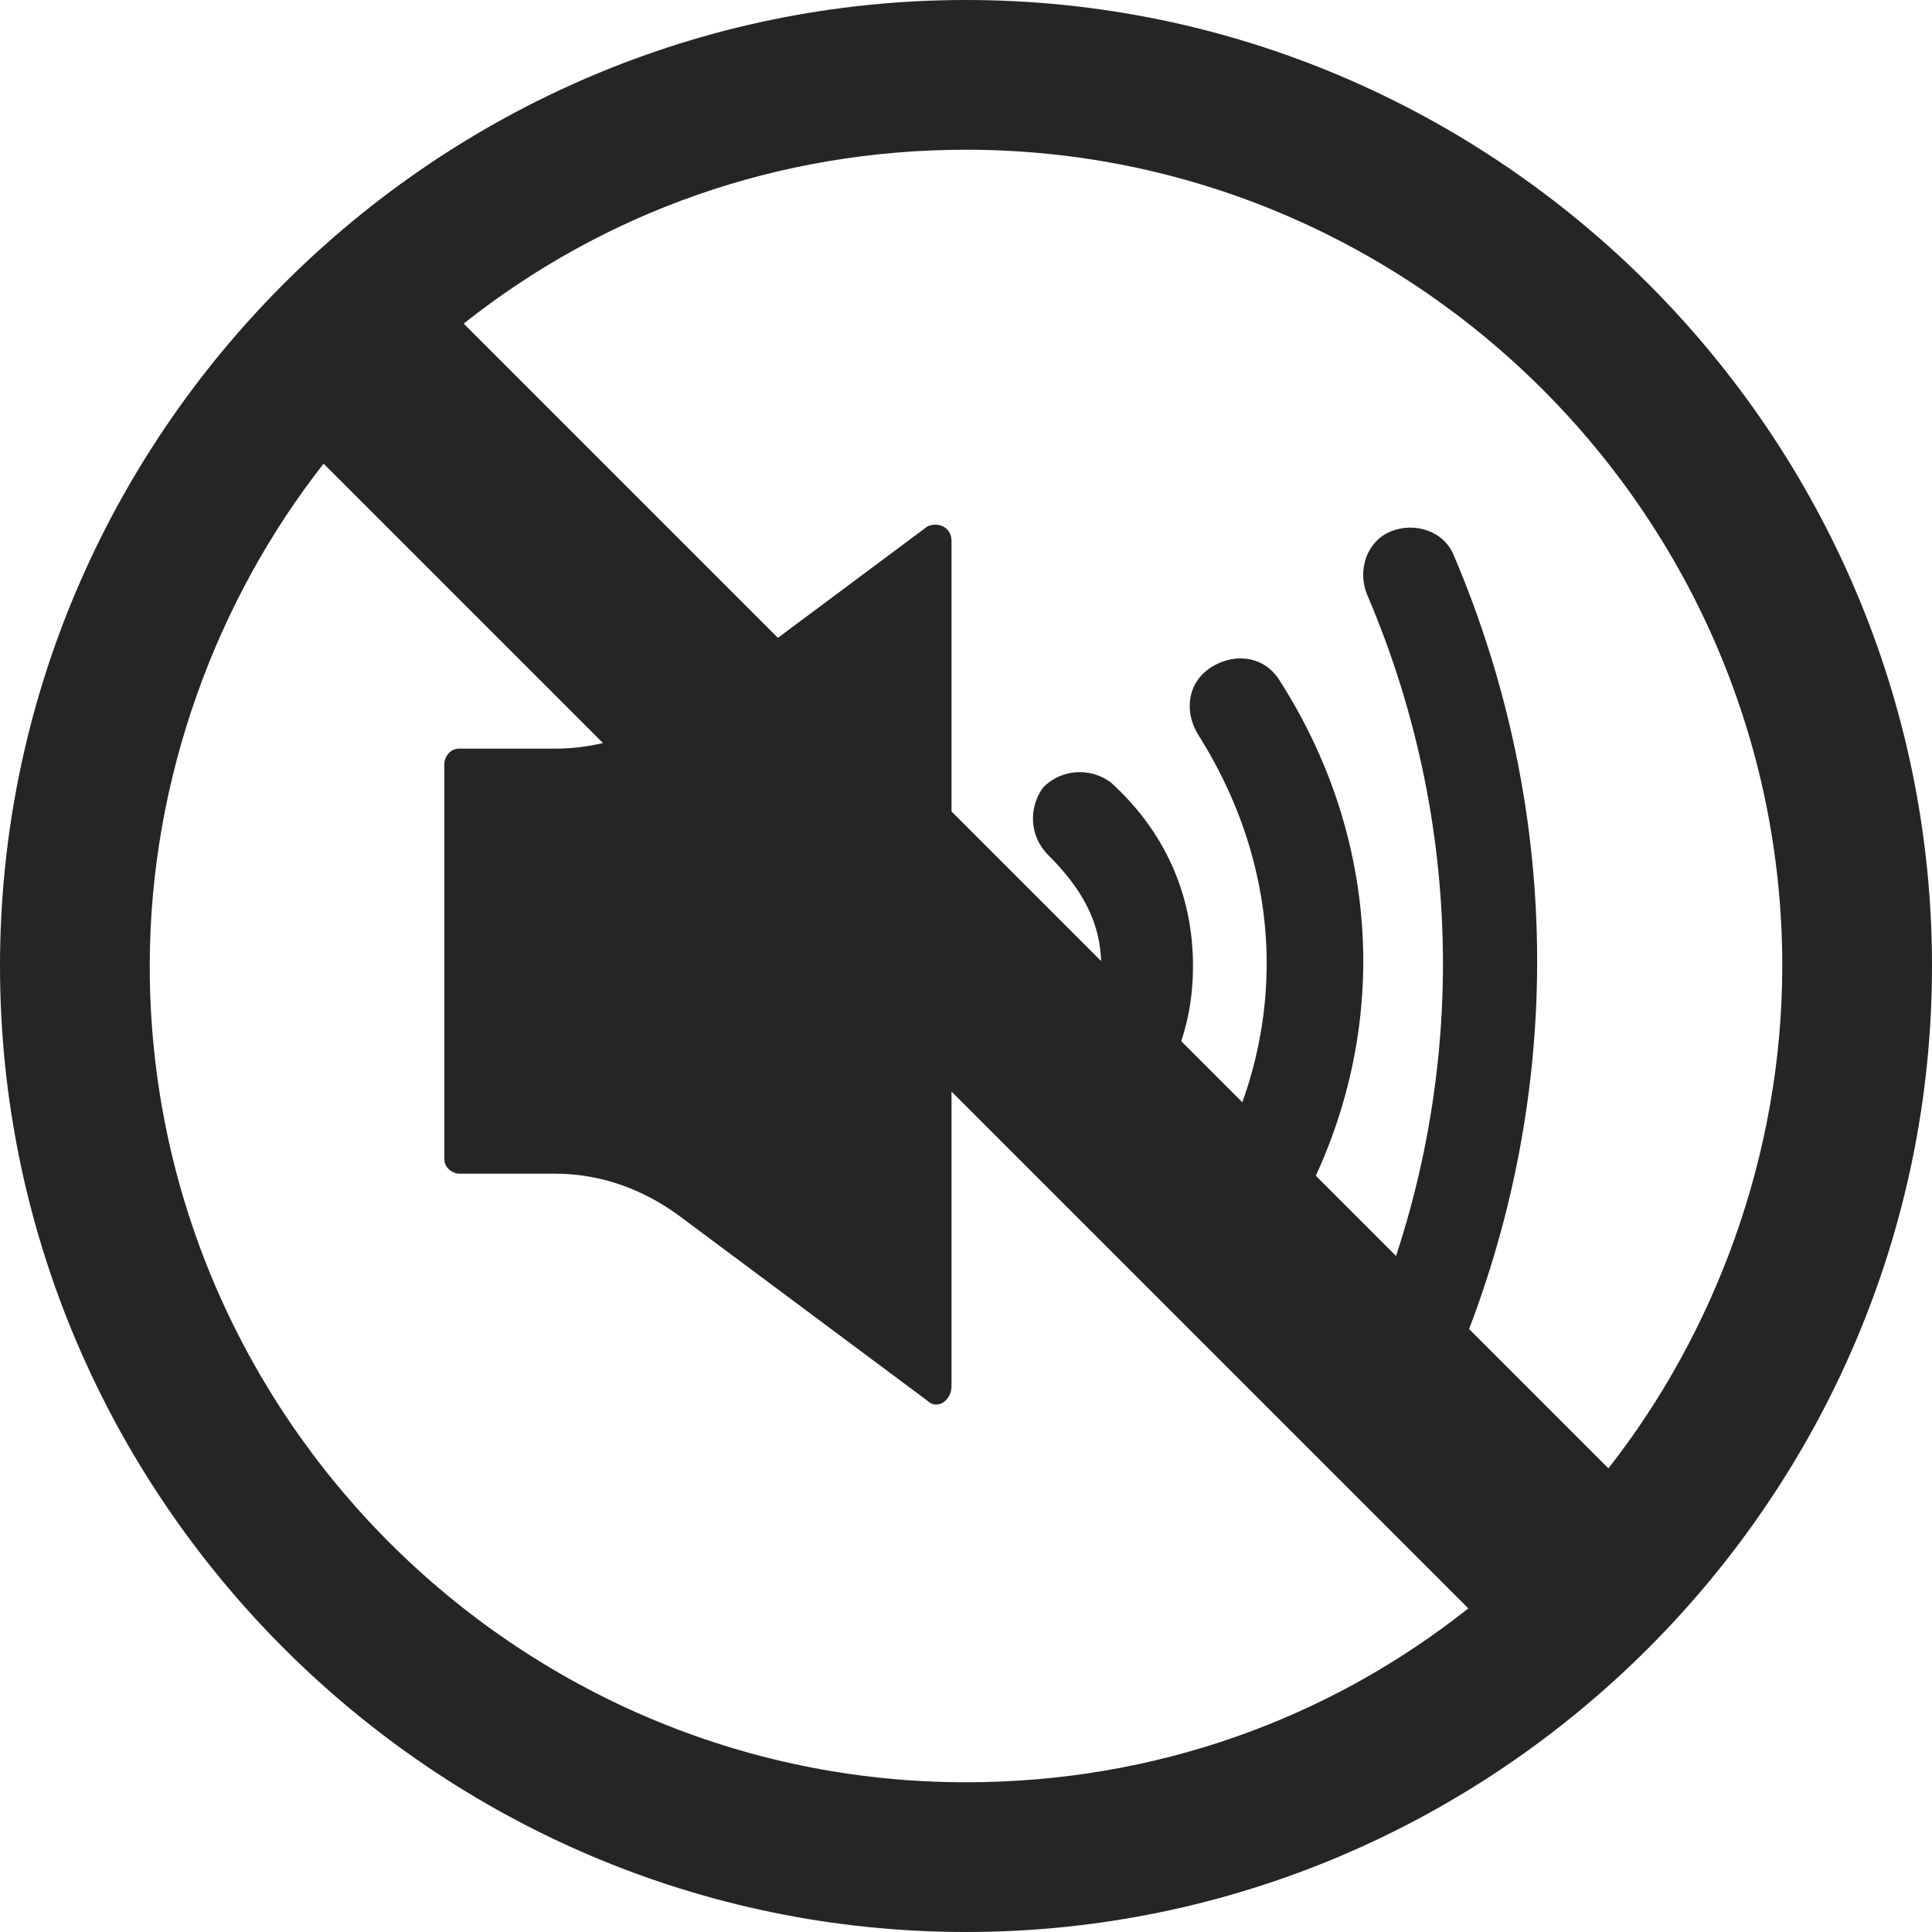 <?xml version="1.0" encoding="utf-8"?>
<!-- Generator: Adobe Illustrator 23.0.2, SVG Export Plug-In . SVG Version: 6.00 Build 0)  -->
<svg version="1.1" id="Layer_1" xmlns="http://www.w3.org/2000/svg" xmlns:xlink="http://www.w3.org/1999/xlink" x="0px" y="0px"
	 viewBox="0 0 40 40" style="enable-background:new 0 0 40 40;" xml:space="preserve">
<style type="text/css">
	.st0{fill:#252525;}
</style>
<g>
	<g>
		<path class="st0" d="M22.3,24c-0.3,0-0.5-0.1-0.7-0.3c-0.4-0.4-0.3-1,0.1-1.4c0.7-0.6,1.1-1.4,1.1-2.3s-0.4-1.6-1.1-2.3
			c-0.4-0.4-0.4-1-0.1-1.4c0.4-0.4,1-0.4,1.4-0.1c1.1,1,1.7,2.3,1.7,3.8s-0.6,2.7-1.7,3.7C22.8,23.9,22.5,24,22.3,24z"/>
	</g>
	<g>
		<path class="st0" d="M25.6,26.3c-0.2,0-0.4,0-0.5-0.2c-0.5-0.3-0.6-0.9-0.3-1.4c1.9-3,1.9-6.5,0-9.5c-0.3-0.5-0.2-1.1,0.3-1.4
			c0.5-0.3,1.1-0.2,1.4,0.3c2.3,3.6,2.3,8,0,11.6C26.3,26.1,26,26.3,25.6,26.3z"/>
	</g>
	<g>
		<path class="st0" d="M29.2,29c-0.1,0-0.3,0-0.4-0.1c-0.5-0.2-0.8-0.8-0.5-1.3c2.1-4.9,2.1-10.4,0-15.3c-0.2-0.5,0-1.1,0.5-1.3
			c0.5-0.2,1.1,0,1.3,0.5c2.3,5.4,2.3,11.4,0,16.8C29.9,28.8,29.6,29,29.2,29z"/>
	</g>
	<g>
		<path class="st0" d="M11.5,15.5h-2c-0.2,0-0.3,0.2-0.3,0.3v8.2c0,0.2,0.2,0.3,0.3,0.3h2c0.9,0,1.8,0.3,2.6,0.9l5.1,3.8
			c0.2,0.2,0.5,0,0.5-0.3V11.2c0-0.3-0.3-0.4-0.5-0.3l-5.1,3.8C13.3,15.2,12.4,15.5,11.5,15.5z"/>
	</g>
</g>
<path class="st0" d="M20,0C9,0,0,9,0,20s9,20,20,20s20-9,20-20S31,0,20,0z M36.9,20c0,3.9-1.4,7.6-3.6,10.4L9.6,6.7
	c2.9-2.3,6.5-3.6,10.4-3.6C29.3,3.1,36.9,10.7,36.9,20z M3.1,20c0-3.9,1.4-7.6,3.6-10.4l23.7,23.7c-2.9,2.3-6.5,3.6-10.4,3.6
	C10.7,36.9,3.1,29.3,3.1,20z"/>
</svg>
